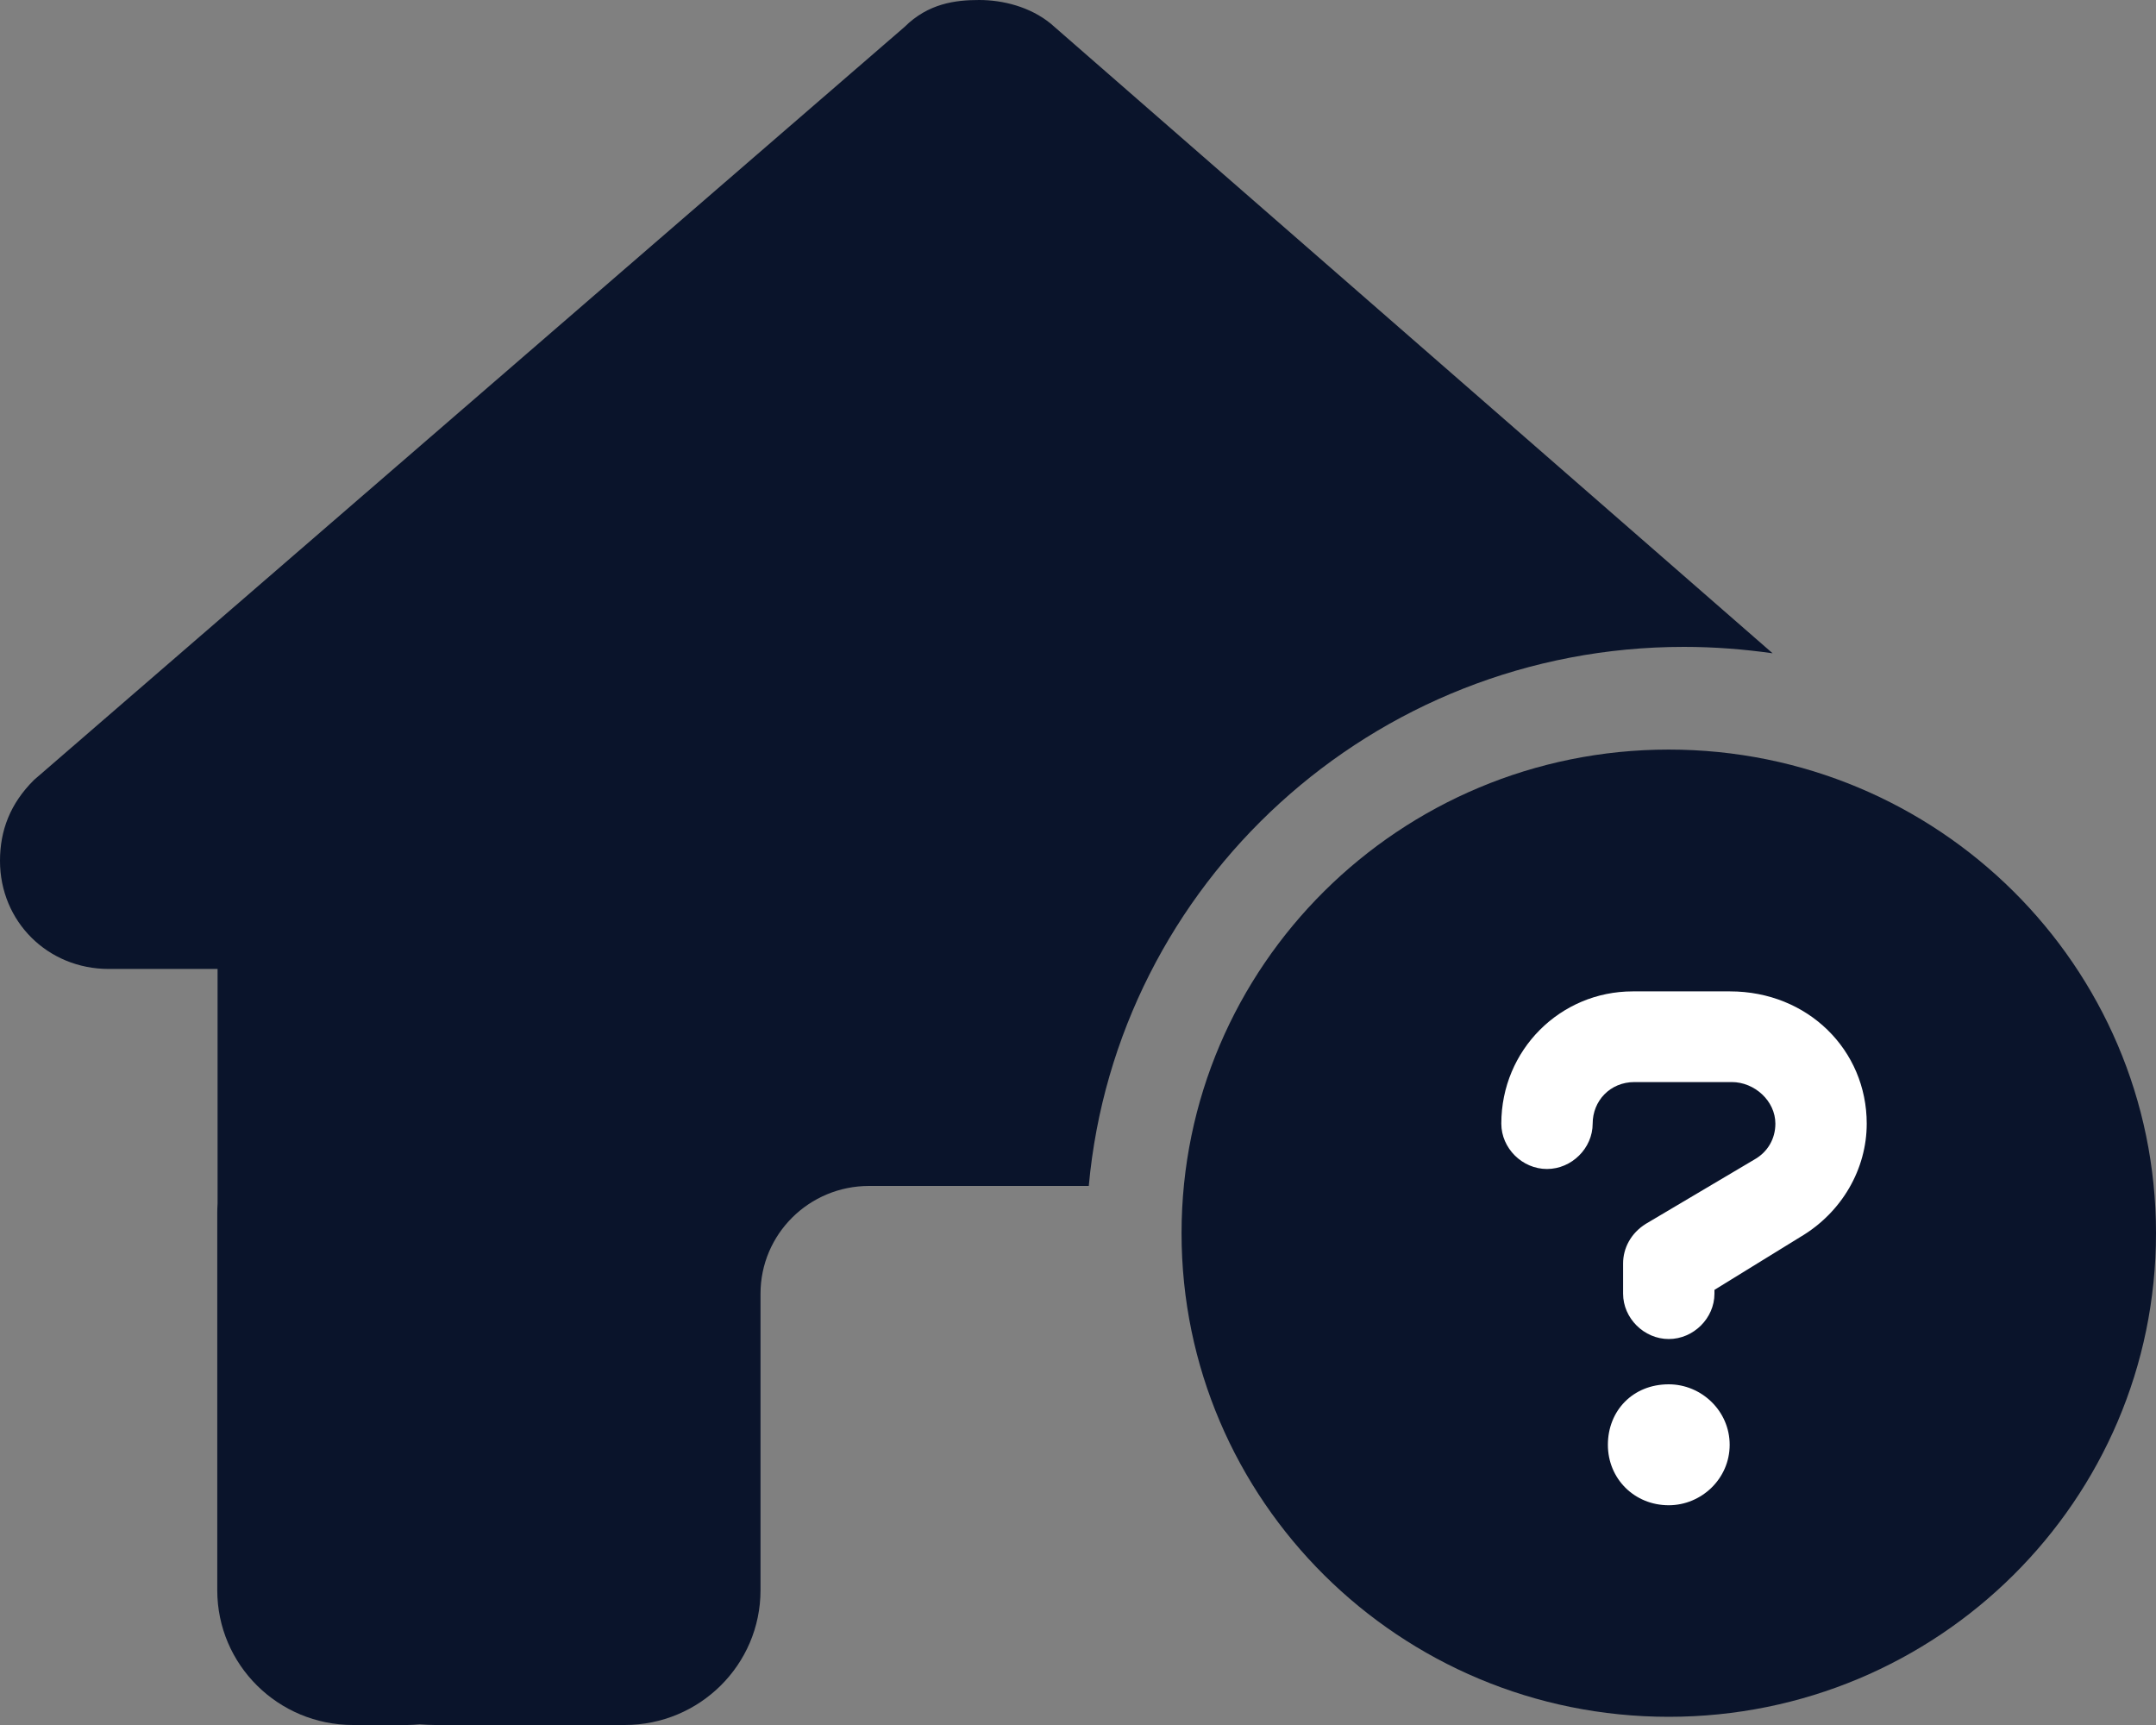 <svg width="35" height="28" viewBox="0 0 35 28" fill="none" xmlns="http://www.w3.org/2000/svg">
<rect x="0" y="0" width="35" height="28" fill="#808080" stroke="none"/>
<path d="M14.11 19.25C13.134 19.25 12.346 20.032 12.346 21V25.812C12.346 27.021 11.359 28 10.141 28H7.06C6.978 28 6.895 27.994 6.812 27.989C6.746 27.994 6.68 28 6.614 28H5.732C4.514 28 3.527 27.021 3.527 25.812V19.688C3.527 19.638 3.529 19.584 3.532 19.534V15.728H1.766C0.773 15.728 0 14.957 0 13.973C0 13.48 0.166 13.043 0.552 12.66L14.683 0.438C15.069 0.055 15.509 0 15.895 0C16.281 0 16.722 0.11 17.058 0.384L28.776 10.604C28.307 10.538 27.828 10.5 27.337 10.5C22.278 10.5 18.122 14.345 17.675 19.25H14.11Z" fill="#0A142B"/>
<path d="M33.494 19.954C33.494 23.422 30.661 26.234 27.166 26.234C23.672 26.234 20.839 23.422 20.839 19.954C20.839 16.486 23.672 13.674 27.166 13.674C30.661 13.674 33.494 16.486 33.494 19.954Z" fill="white"/>
<path d="M27.09 12.167C22.722 12.167 19.181 15.681 19.181 20.017C19.181 24.353 22.722 27.867 27.09 27.867C31.459 27.867 35 24.353 35 20.017C35 15.681 31.459 12.167 27.09 12.167ZM27.09 24.433C26.534 24.433 26.102 24.004 26.102 23.452C26.102 22.9 26.506 22.47 27.09 22.47C27.619 22.47 28.079 22.9 28.079 23.452C28.079 24.004 27.619 24.433 27.09 24.433ZM29.225 20.079L27.832 20.937V20.999C27.832 21.397 27.492 21.735 27.09 21.735C26.689 21.735 26.349 21.397 26.349 20.999V20.508C26.349 20.263 26.473 20.017 26.72 19.864L28.481 18.821C28.697 18.699 28.821 18.484 28.821 18.239C28.821 17.871 28.484 17.564 28.113 17.564H26.534C26.136 17.564 25.855 17.871 25.855 18.239C25.855 18.637 25.515 18.975 25.113 18.975C24.711 18.975 24.372 18.637 24.372 18.239C24.372 17.043 25.329 16.092 26.506 16.092H28.085C29.346 16.092 30.304 17.043 30.304 18.239C30.304 18.975 29.902 19.68 29.225 20.079Z" fill="#0A142B"/>
</svg>
